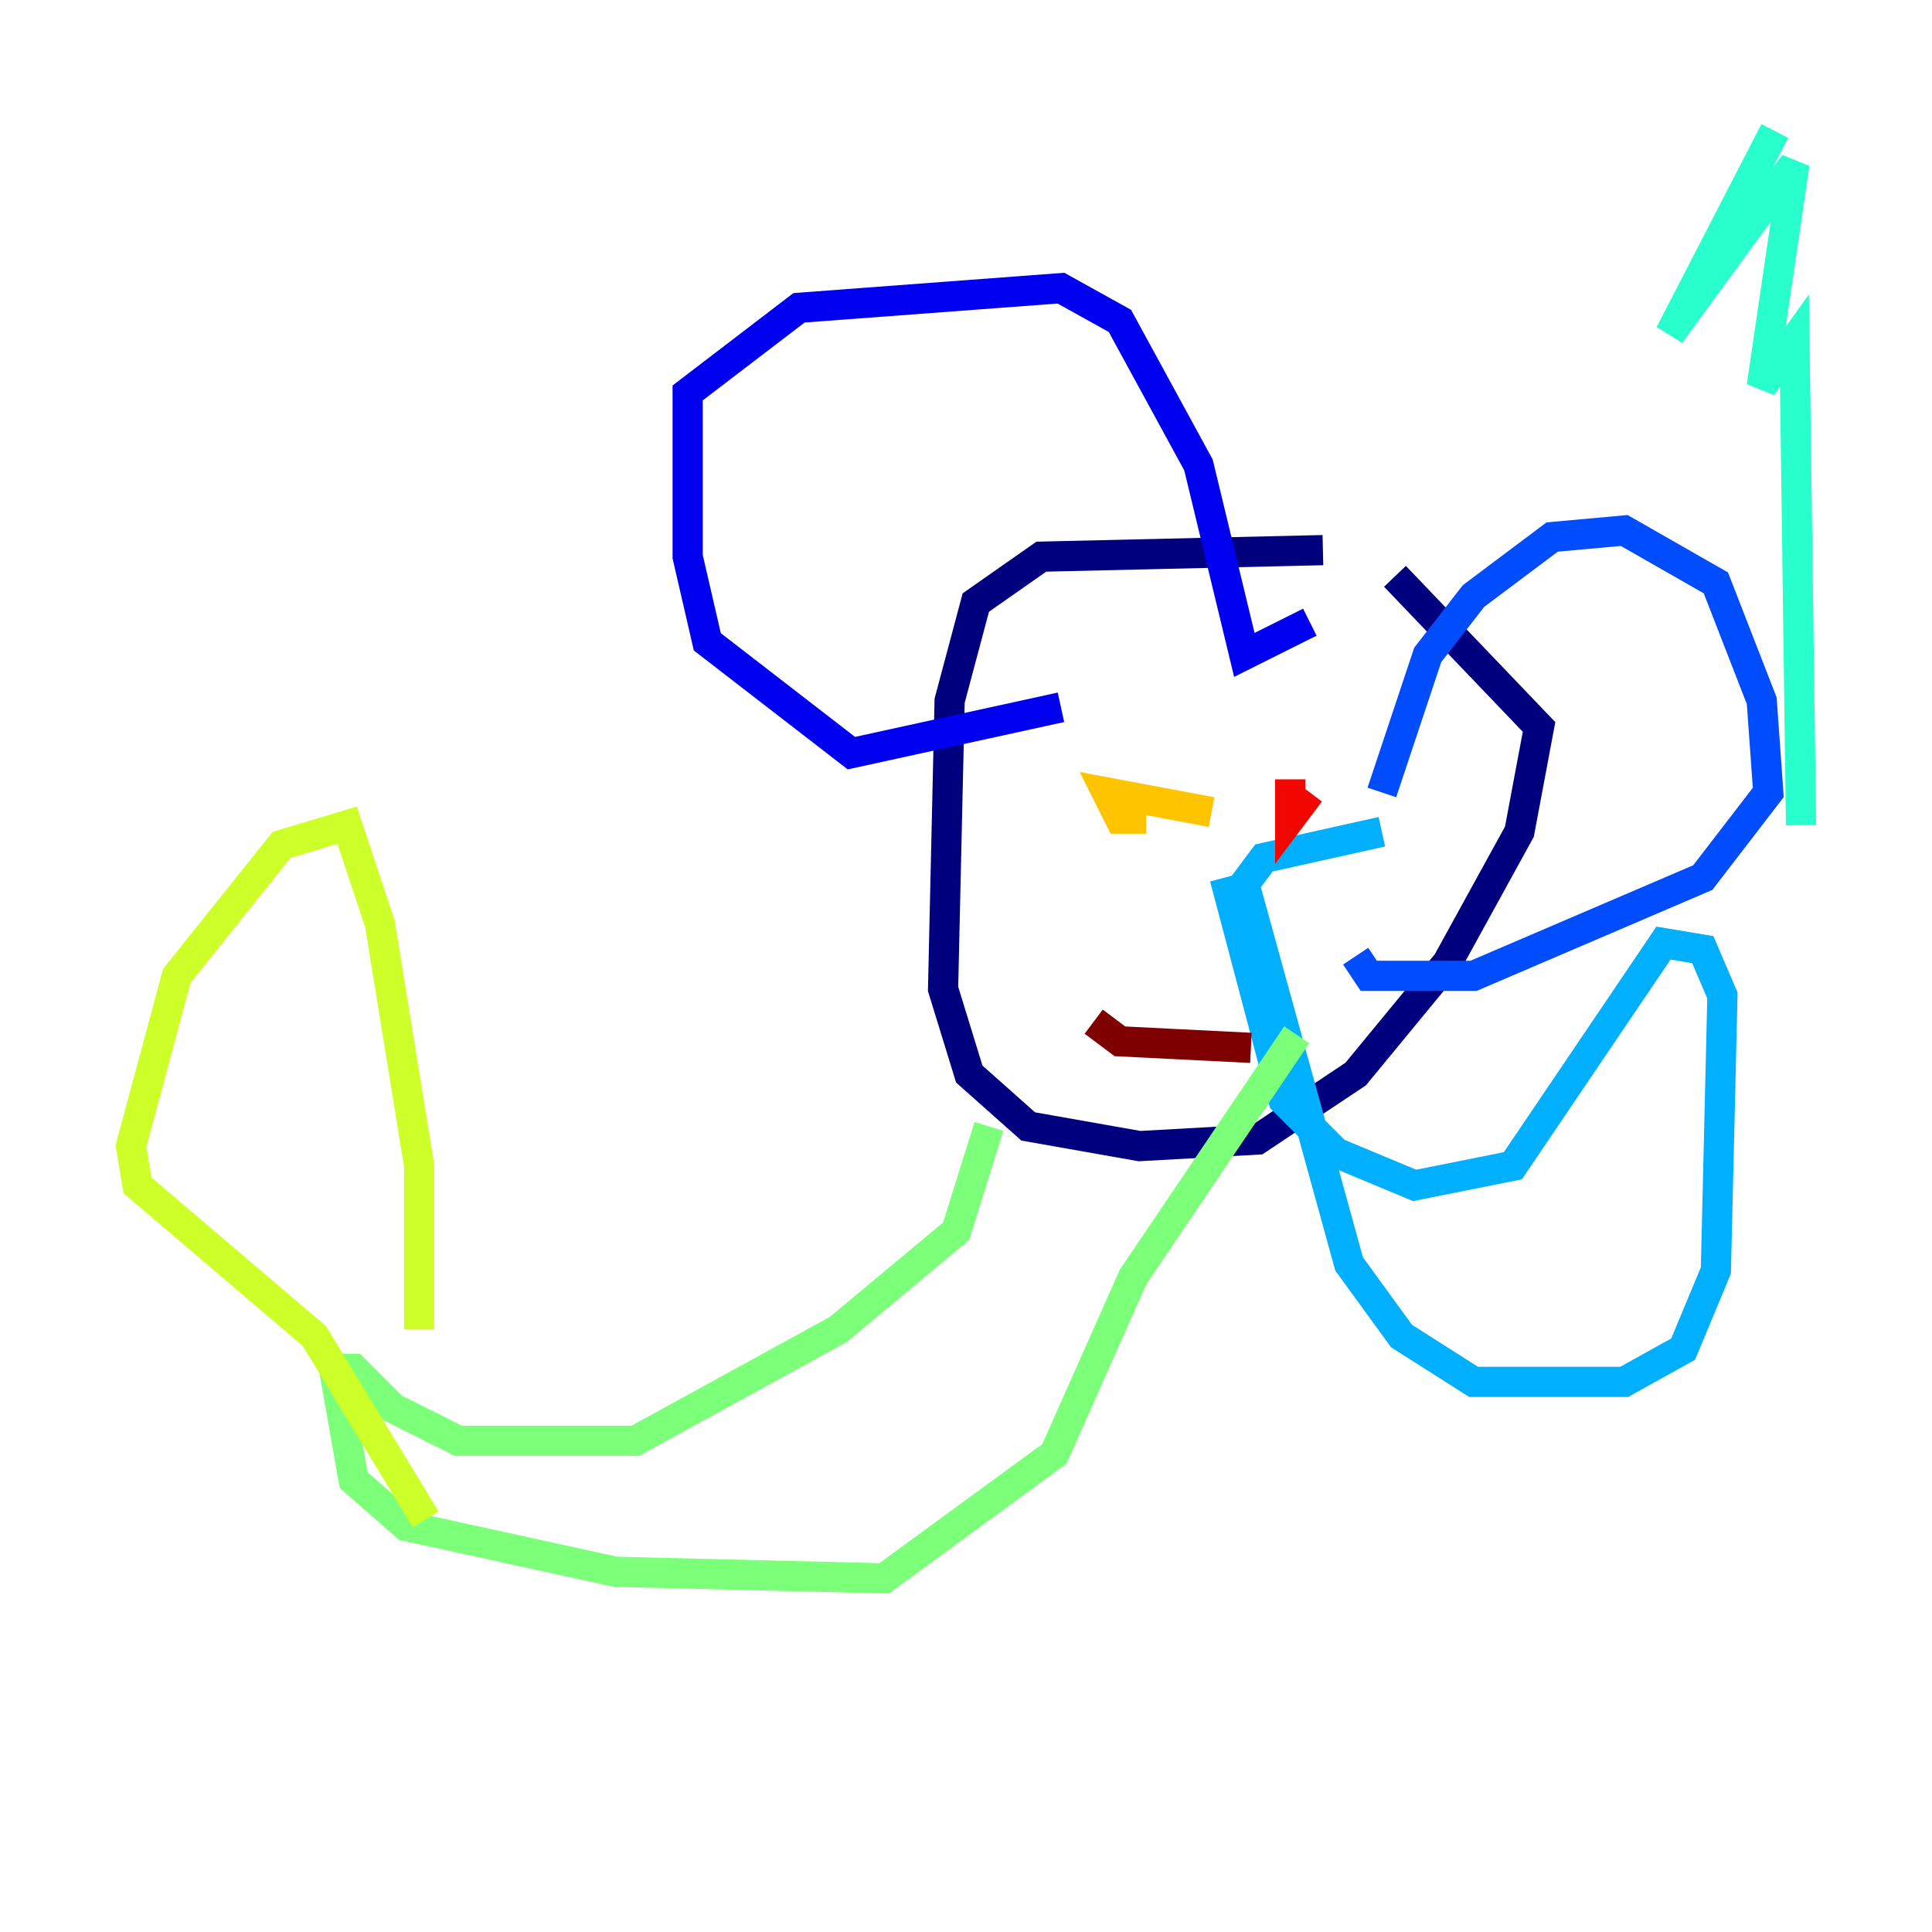 <?xml version="1.0" encoding="utf-8" ?>
<svg baseProfile="tiny" height="128" version="1.2" viewBox="0,0,128,128" width="128" xmlns="http://www.w3.org/2000/svg" xmlns:ev="http://www.w3.org/2001/xml-events" xmlns:xlink="http://www.w3.org/1999/xlink"><defs /><polyline fill="none" points="87.647,36.447 68.99,36.881 64.651,39.919 62.915,46.427 62.481,65.519 64.217,71.159 68.122,74.63 75.498,75.932 83.308,75.498 89.817,71.159 95.891,63.783 100.664,55.105 101.966,48.163 92.42,38.183" stroke="#00007f" stroke-width="2" /><polyline fill="none" points="70.291,46.861 56.407,49.898 46.861,42.522 45.559,36.881 45.559,26.034 52.936,20.393 70.291,19.091 74.197,21.261 79.403,30.807 82.441,43.39 86.78,41.22" stroke="#0000f1" stroke-width="2" /><polyline fill="none" points="91.552,52.502 94.59,43.39 97.627,39.485 102.834,35.58 107.607,35.146 113.681,38.617 116.719,46.427 117.153,52.502 112.814,58.142 97.627,64.651 90.685,64.651 89.817,63.349" stroke="#004cff" stroke-width="2" /><polyline fill="none" points="81.139,58.142 85.044,72.895 88.515,76.366 93.722,78.536 100.231,77.234 110.21,62.481 112.814,62.915 114.115,65.953 113.681,84.176 111.512,89.383 107.607,91.552 97.627,91.552 92.854,88.515 89.383,83.742 82.441,58.576 83.742,56.841 91.552,55.105" stroke="#00b0ff" stroke-width="2" /><polyline fill="none" points="119.322,54.671 118.888,22.563 116.719,25.6 118.888,10.848 110.644,22.129 117.586,8.678" stroke="#29ffcd" stroke-width="2" /><polyline fill="none" points="65.519,74.63 63.349,81.573 55.539,88.081 42.088,95.458 30.373,95.458 26.034,93.288 23.43,90.685 22.129,90.685 23.43,98.061 26.902,101.098 40.786,104.136 58.576,104.57 69.858,96.325 75.064,84.61 85.912,68.556" stroke="#7cff79" stroke-width="2" /><polyline fill="none" points="27.77,88.081 27.77,77.234 25.166,61.18 22.997,54.671 18.658,55.973 11.715,64.651 8.678,75.932 9.112,78.536 20.827,88.515 28.203,100.664" stroke="#cdff29" stroke-width="2" /><polyline fill="none" points="80.271,53.803 73.329,52.502 74.197,54.237 75.932,54.237" stroke="#ffc400" stroke-width="2" /><polyline fill="none" points="85.478,51.634 85.478,51.634" stroke="#ff6700" stroke-width="2" /><polyline fill="none" points="85.478,51.634 85.478,54.237 86.78,52.502" stroke="#f10700" stroke-width="2" /><polyline fill="none" points="72.461,67.688 74.197,68.99 82.875,69.424" stroke="#7f0000" stroke-width="2" /></svg>